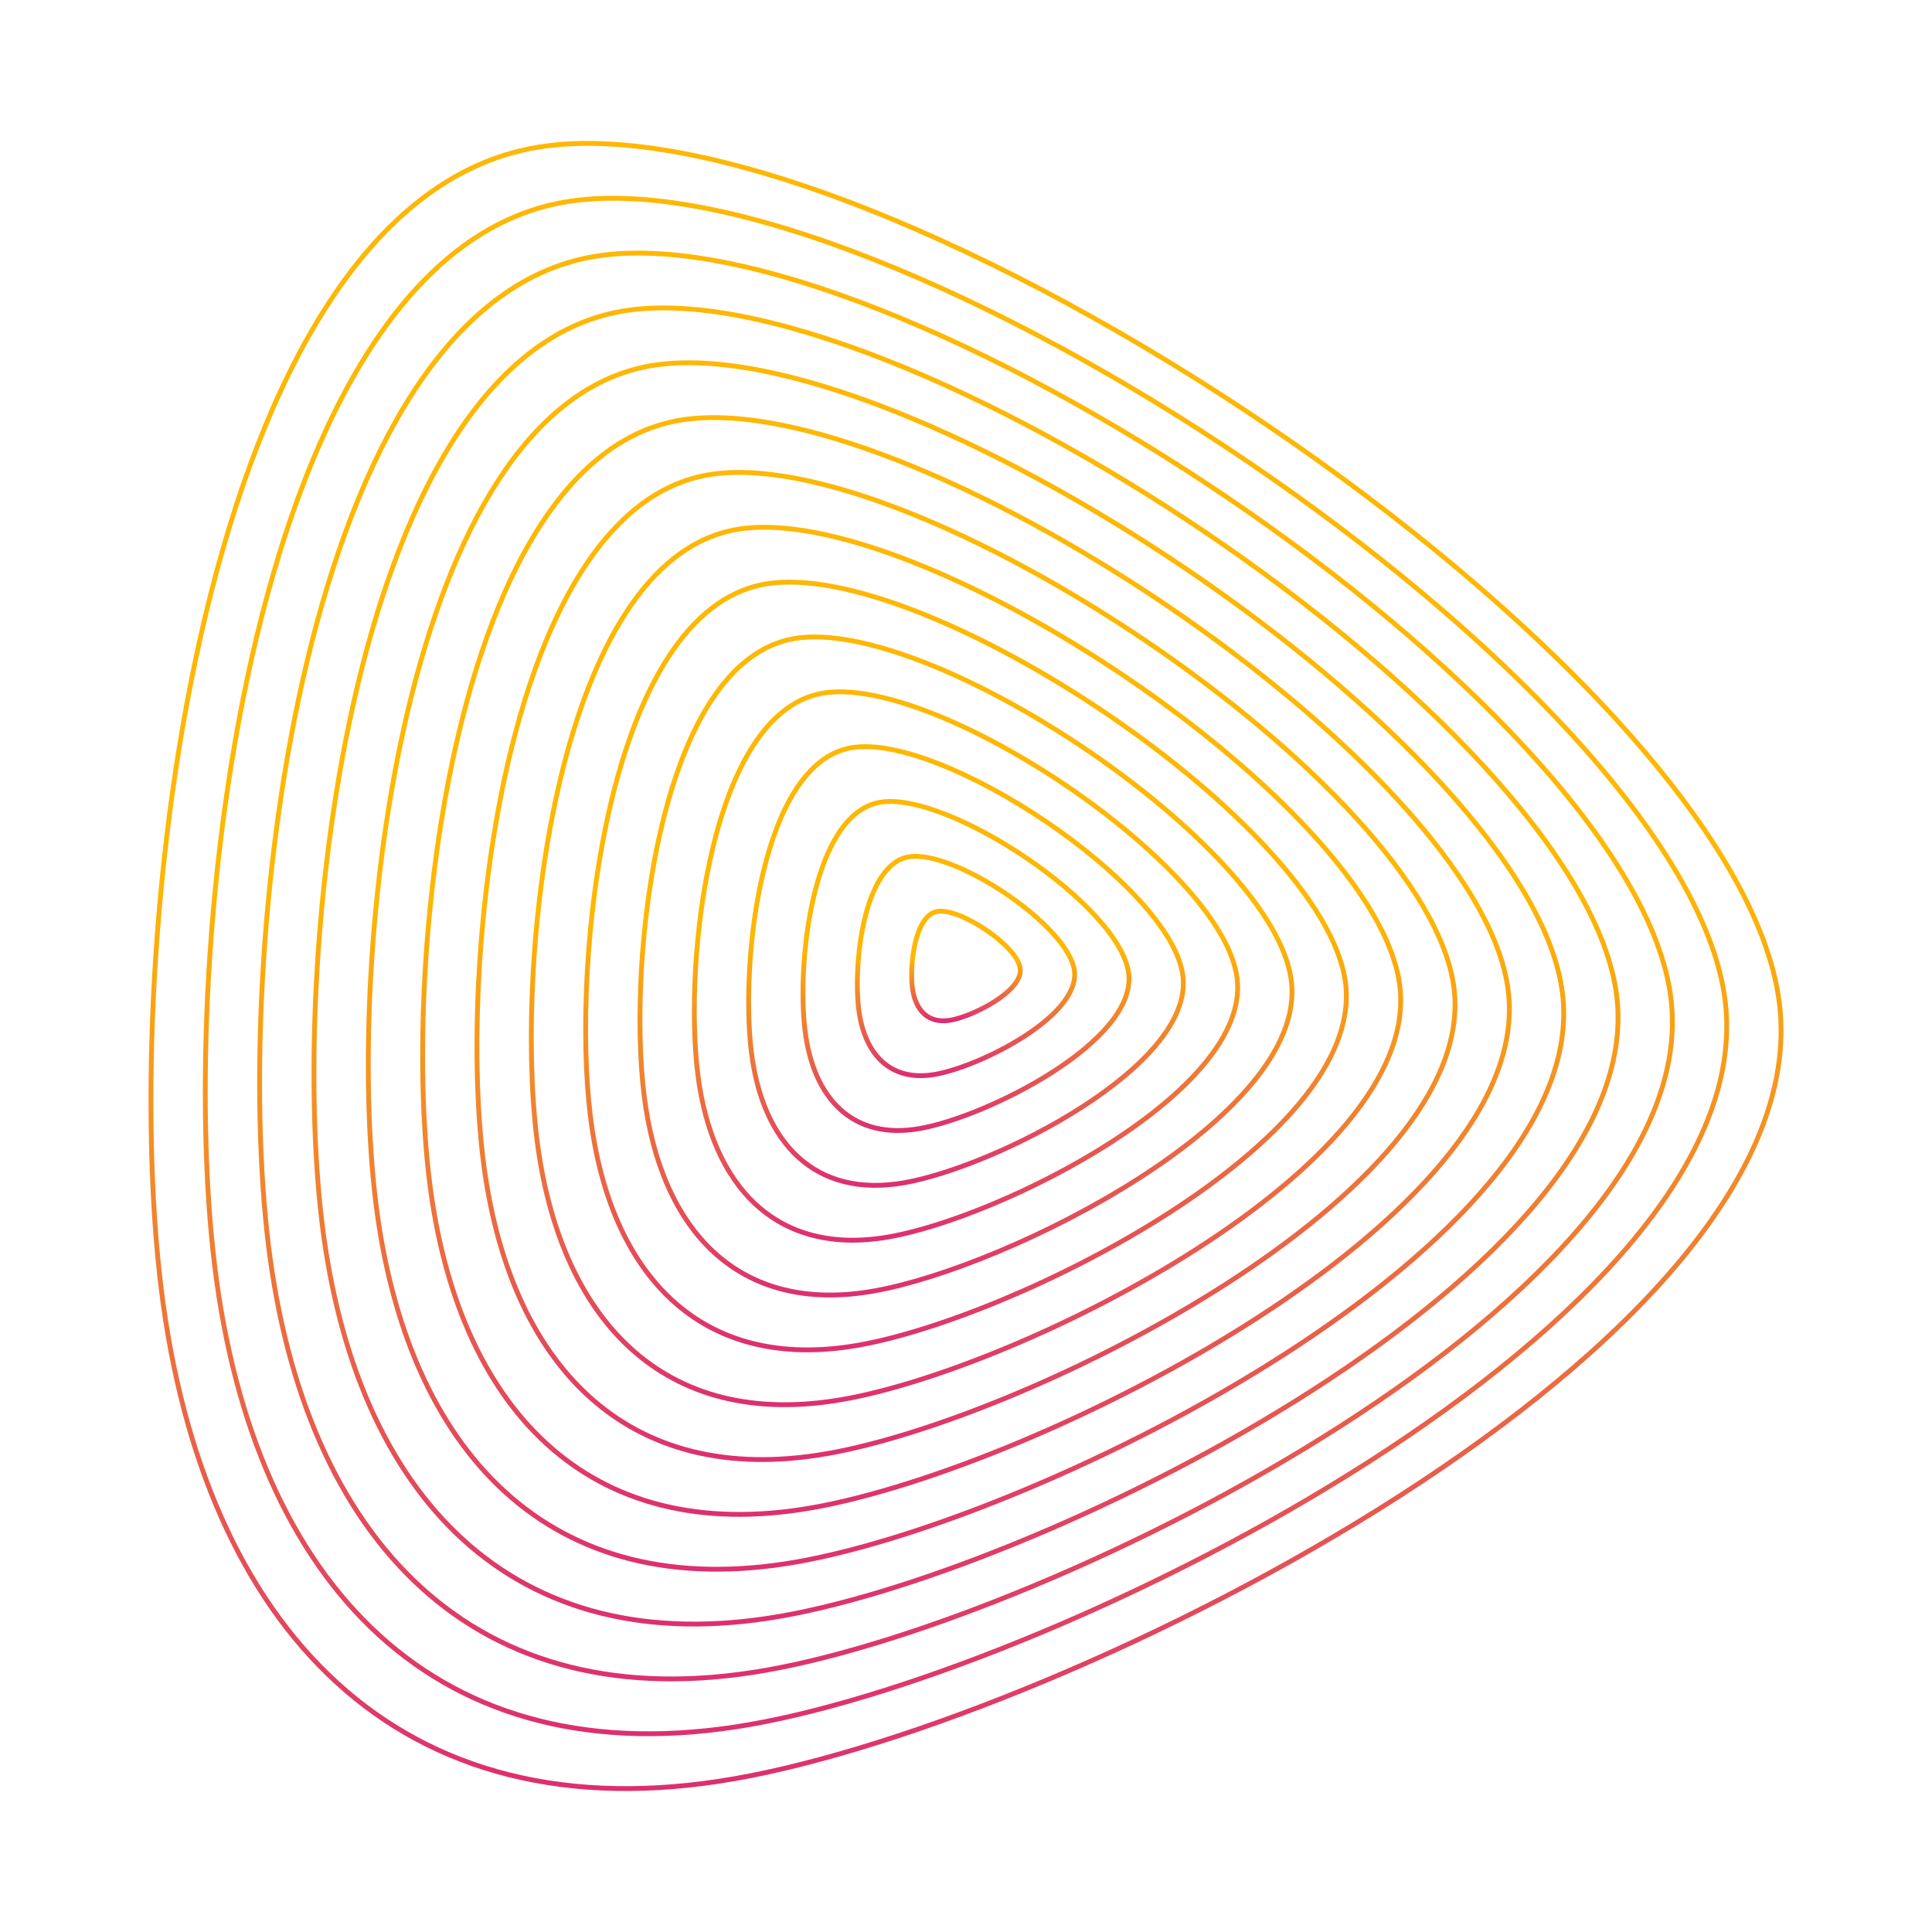 <svg xmlns="http://www.w3.org/2000/svg" version="1.1" xmlnsXlink="http://www.w3.org/1999/xlink" xmlnsSvgjs="http://svgjs.dev/svgjs" viewBox="0 0 800 800" opacity="1"><defs><linearGradient x1="50%" y1="0%" x2="50%" y2="100%" id="uundulate-grad"><stop stop-color="#feb703" stop-opacity="1" offset="45%"></stop><stop stop-color="#db2777" stop-opacity="1" offset="100%"></stop></linearGradient></defs><g stroke-width="2" stroke="url(#uundulate-grad)" fill="none"><path d="M736.809 415.445C754.058 556.14 444.02 711.902 304.419 736.478C164.817 761.055 83.969 674.107 66.72 533.412C49.472 392.717 82.023 85.718 221.625 61.142C361.227 36.565 719.56 274.75 736.809 415.445C754.058 556.14 444.02 711.902 304.419 736.478 "></path><path d="M714.355 414.415C730.454 545.731 441.086 691.108 310.791 714.047C180.496 736.985 105.038 655.834 88.939 524.518C72.84 393.203 103.222 106.67 233.517 83.732C363.812 60.794 698.256 283.1 714.355 414.415C730.454 545.731 441.086 691.108 310.791 714.047 "></path><path d="M691.901 413.386C706.85 535.322 438.151 670.315 317.163 691.615C196.175 712.914 126.107 637.56 111.158 515.624C96.209 393.688 124.42 127.622 245.408 106.323C366.397 85.023 676.952 291.45 691.901 413.386C706.85 535.322 438.151 670.315 317.163 691.615 "></path><path d="M669.447 412.356C683.246 524.912 435.216 649.522 323.535 669.183C211.854 688.844 147.175 619.286 133.376 506.73C119.577 394.174 145.619 148.574 257.3 128.913C368.981 109.252 655.648 299.8 669.447 412.356C683.246 524.912 435.216 649.522 323.535 669.183 "></path><path d="M646.993 411.326C659.642 514.503 432.282 628.728 329.907 646.751C227.532 664.774 168.244 601.012 155.595 497.836C142.946 394.659 166.817 169.527 269.192 151.504C371.566 133.481 634.344 308.15 646.993 411.326C659.642 514.503 432.282 628.728 329.907 646.751 "></path><path d="M624.539 410.297C636.038 504.093 429.347 607.935 336.279 624.319C243.211 640.703 189.313 582.738 177.814 488.941C166.315 395.145 188.016 190.479 281.083 174.094C374.151 157.71 613.04 316.5 624.539 410.297C636.038 504.093 429.347 607.935 336.279 624.319 "></path><path d="M602.085 409.267C612.435 493.684 426.412 587.141 342.651 601.887C258.89 616.633 210.382 564.464 200.032 480.047C189.683 395.63 209.214 211.431 292.975 196.685C376.736 181.939 591.736 324.85 602.085 409.267C612.435 493.684 426.412 587.141 342.651 601.887 "></path><path d="M579.631 408.237C588.831 483.275 423.478 566.348 349.023 579.455C274.569 592.563 231.45 546.191 222.251 471.153C213.052 396.116 230.412 232.383 304.867 219.275C379.321 206.168 570.432 333.2 579.631 408.237C588.831 483.275 423.478 566.348 349.023 579.455 "></path><path d="M557.177 407.208C565.227 472.865 420.543 545.554 355.395 557.023C290.248 568.492 252.519 527.917 244.47 462.259C236.42 396.601 251.611 253.335 316.758 241.866C381.906 230.397 549.128 341.55 557.177 407.208C565.227 472.865 420.543 545.554 355.395 557.023 "></path><path d="M534.724 406.178C541.623 462.456 417.608 524.761 361.767 534.591C305.927 544.422 273.588 509.643 266.688 453.365C259.789 397.087 272.809 274.287 328.65 264.457C384.491 254.626 527.824 349.9 534.724 406.178C541.623 462.456 417.608 524.761 361.767 534.591 "></path><path d="M512.27 405.148C518.019 452.047 414.673 503.967 368.14 512.159C321.606 520.352 294.656 491.369 288.907 444.471C283.157 397.572 294.008 295.239 340.542 287.047C387.076 278.855 506.52 358.25 512.27 405.148C518.019 452.047 414.673 503.967 368.14 512.159 "></path><path d="M489.816 404.119C494.415 441.637 411.739 483.174 374.512 489.728C337.284 496.281 315.725 473.095 311.125 435.577C306.526 398.058 315.206 316.191 352.433 309.638C389.66 303.084 485.216 366.6 489.816 404.119C494.415 441.637 411.739 483.174 374.512 489.728 "></path><path d="M467.362 403.089C470.812 431.228 408.804 462.38 380.884 467.296C352.963 472.211 336.794 454.821 333.344 426.682C329.894 398.543 336.405 337.144 364.325 332.228C392.245 327.313 463.912 374.95 467.362 403.089C470.812 431.228 408.804 462.38 380.884 467.296 "></path><path d="M444.908 402.059C447.208 420.819 405.869 441.587 387.256 444.864C368.642 448.141 357.863 436.548 355.563 417.788C353.263 399.029 357.603 358.096 376.217 354.819C394.83 351.542 442.608 383.3 444.908 402.059C447.208 420.819 405.869 441.587 387.256 444.864 "></path><path d="M422.454 401.03C423.604 410.409 402.935 420.793 393.628 422.432C384.321 424.07 378.931 418.274 377.781 408.894C376.631 399.514 378.802 379.048 388.108 377.409C397.415 375.771 421.304 391.65 422.454 401.03C423.604 410.409 402.935 420.793 393.628 422.432 "></path></g></svg>